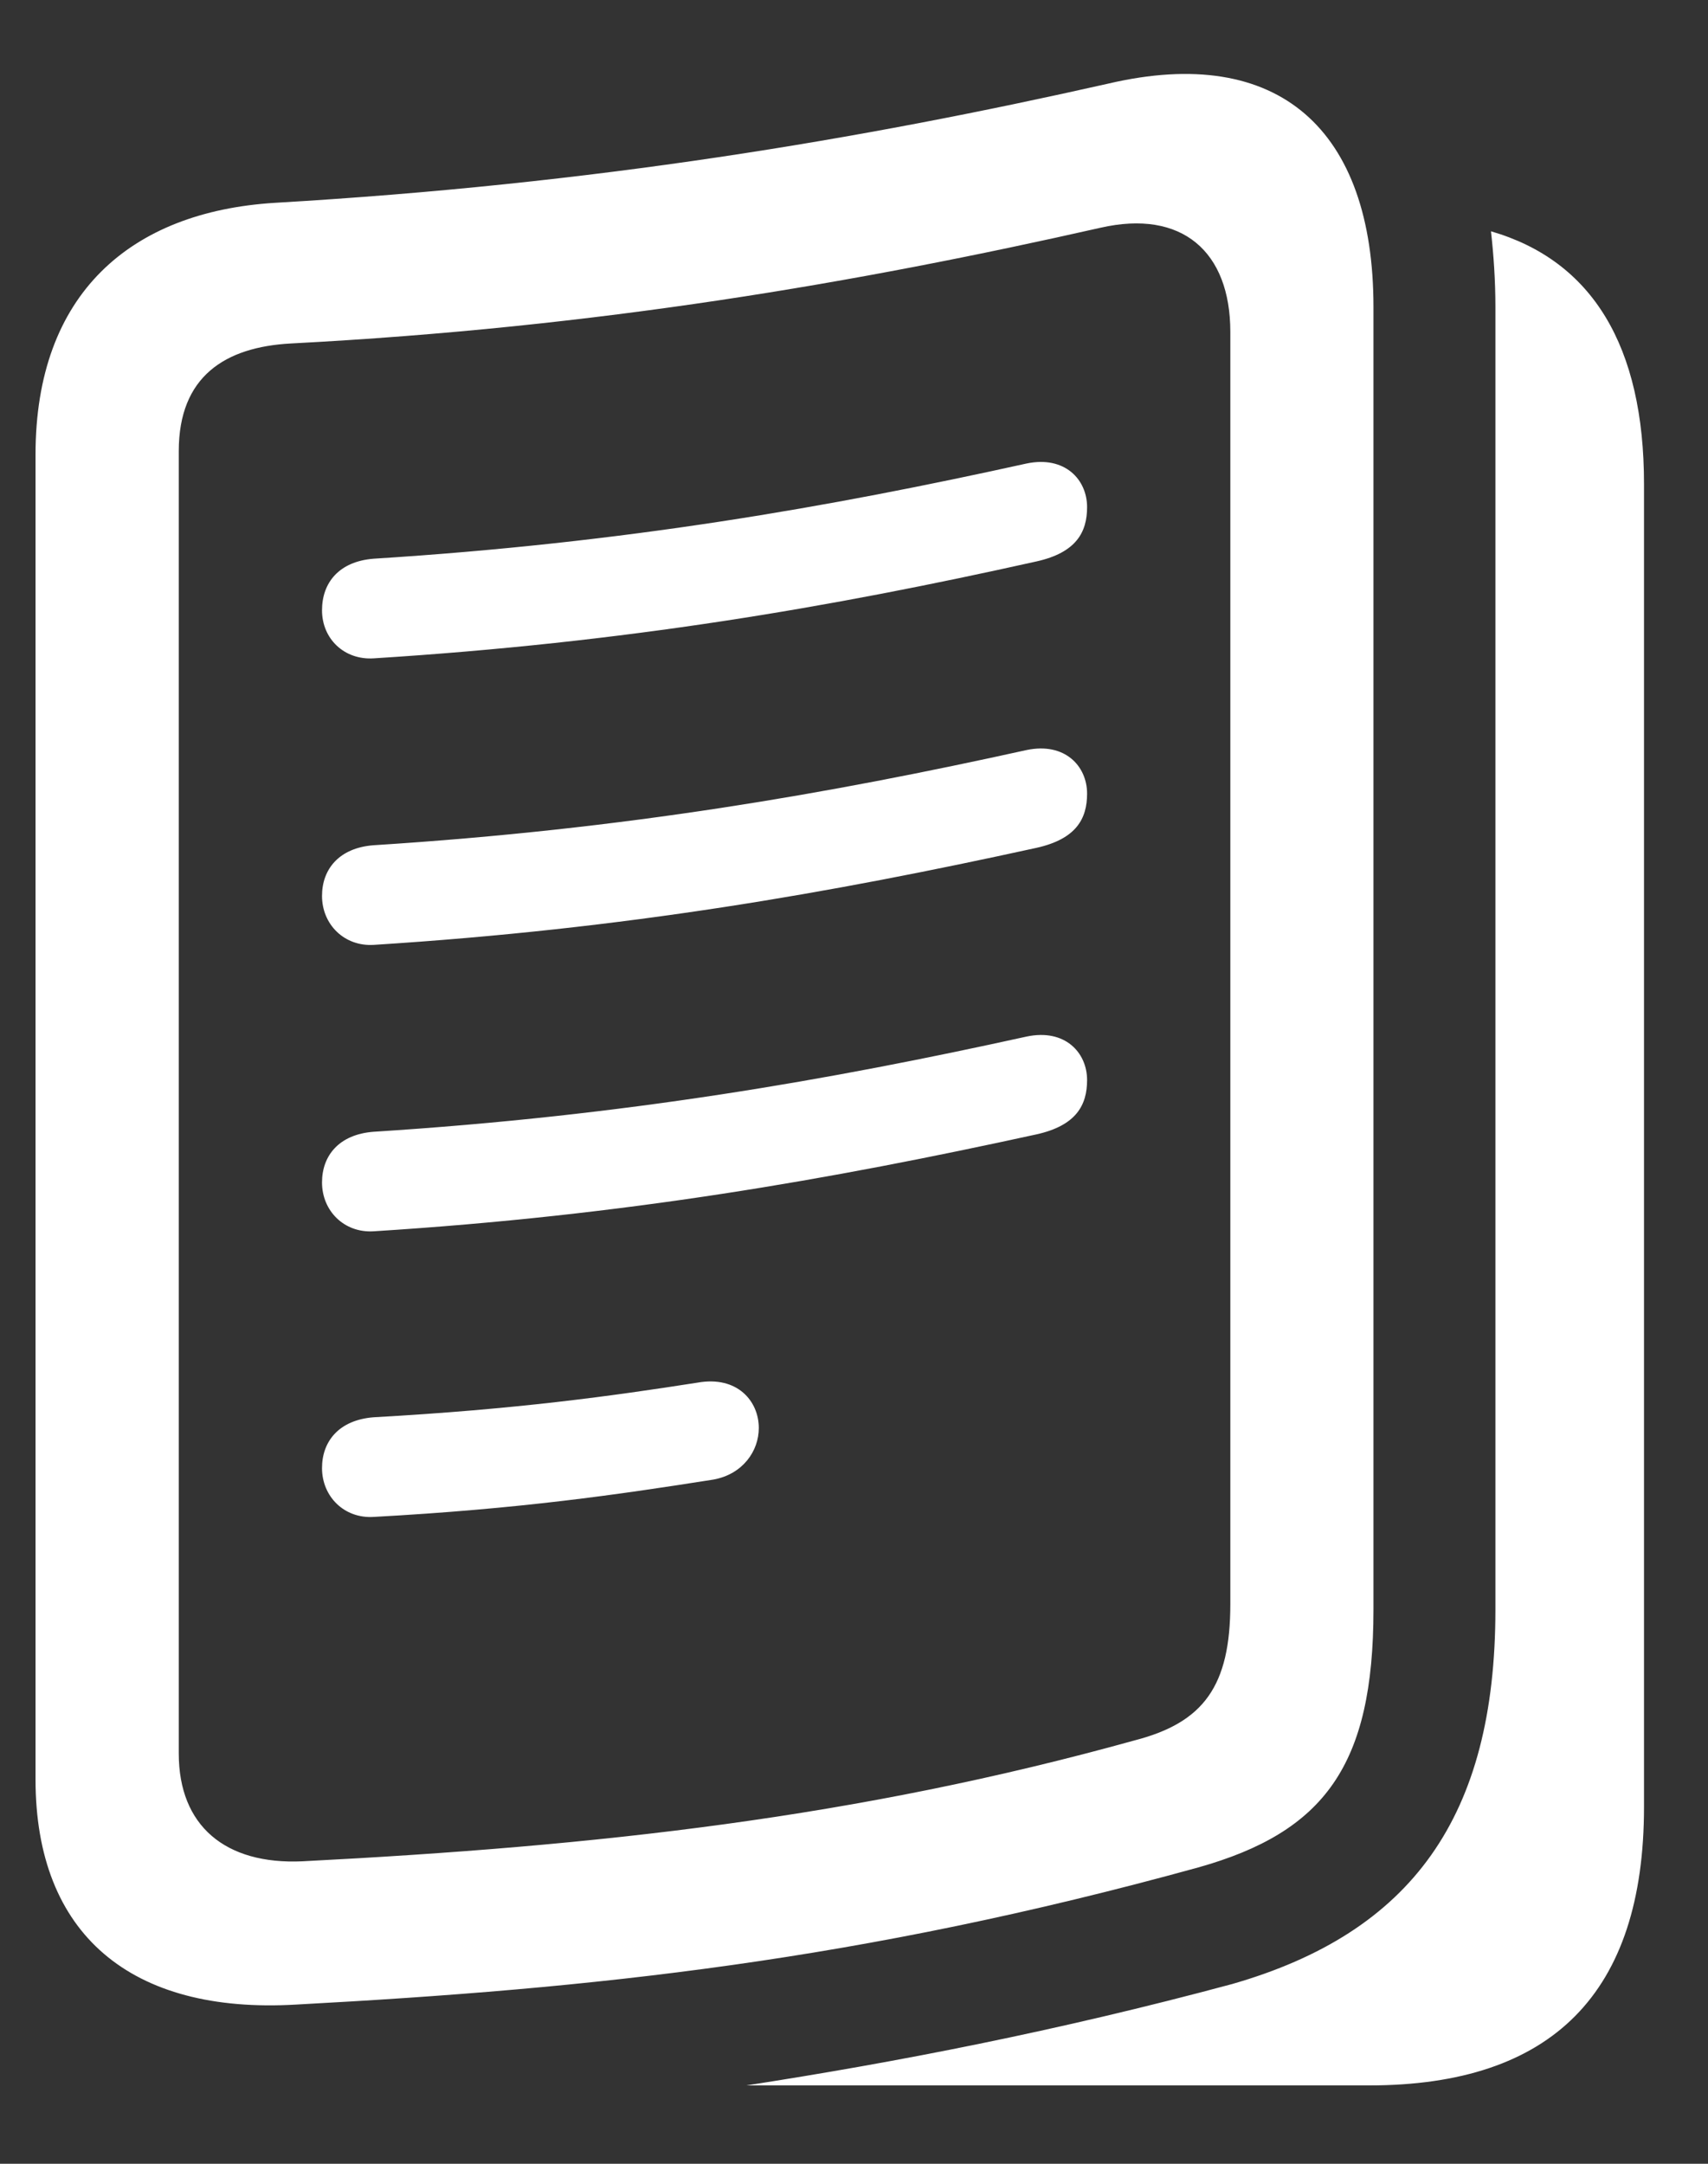 <svg width="15" height="19" viewBox="0 0 15 19" fill="none" xmlns="http://www.w3.org/2000/svg">
<rect x="0" y="0" width="15" height="19" fill="#333333" stroke="none"/>
<path d="M0.312 15.625V3.992C0.312 2.578 1.148 1.859 2.414 1.781C5.219 1.617 7.547 1.227 9.734 0.734C11.234 0.383 12.062 1.141 12.062 2.695V14.133C12.062 15.5 11.633 16.086 10.523 16.398C7.547 17.219 5.219 17.461 2.602 17.602C1.148 17.688 0.312 16.984 0.312 15.625ZM1.57 15.398C1.57 16.031 1.977 16.375 2.656 16.344C5.25 16.211 7.523 15.961 9.969 15.281C10.57 15.125 10.805 14.805 10.805 14.086V2.914C10.805 2.211 10.383 1.836 9.664 2C7.523 2.484 5.25 2.875 2.555 3.016C1.977 3.047 1.57 3.305 1.57 3.961V15.398ZM6.555 18.312C7.867 18.109 9.281 17.836 10.82 17.422C12.398 16.969 13.133 15.953 13.133 14.133V2.695C13.133 2.461 13.117 2.234 13.094 2.031C13.984 2.289 14.438 3.039 14.438 4.25V15.867C14.438 17.5 13.633 18.312 12.023 18.312H6.555ZM3.281 5.781C3.023 5.797 2.828 5.609 2.828 5.359C2.828 5.117 2.977 4.93 3.281 4.906C5.5 4.766 7.281 4.453 9.016 4.07C9.352 4 9.547 4.211 9.547 4.453C9.547 4.672 9.453 4.852 9.102 4.93C7.281 5.336 5.5 5.641 3.281 5.781ZM3.281 8.297C3.023 8.312 2.828 8.117 2.828 7.867C2.828 7.633 2.977 7.445 3.281 7.422C5.5 7.281 7.281 6.969 9.016 6.586C9.352 6.516 9.547 6.727 9.547 6.969C9.547 7.188 9.453 7.367 9.102 7.445C7.281 7.844 5.5 8.156 3.281 8.297ZM3.281 10.812C3.023 10.828 2.828 10.633 2.828 10.383C2.828 10.148 2.977 9.961 3.281 9.938C5.5 9.797 7.281 9.484 9.016 9.102C9.352 9.031 9.547 9.242 9.547 9.484C9.547 9.703 9.453 9.883 9.102 9.961C7.281 10.359 5.5 10.672 3.281 10.812ZM3.281 13.32C3.023 13.336 2.828 13.141 2.828 12.891C2.828 12.656 2.977 12.469 3.281 12.445C4.539 12.375 5.375 12.258 6.125 12.141C6.477 12.078 6.664 12.305 6.664 12.539C6.664 12.742 6.523 12.945 6.266 12.992C5.422 13.125 4.562 13.25 3.281 13.32Z" fill="white"/>
</svg>
